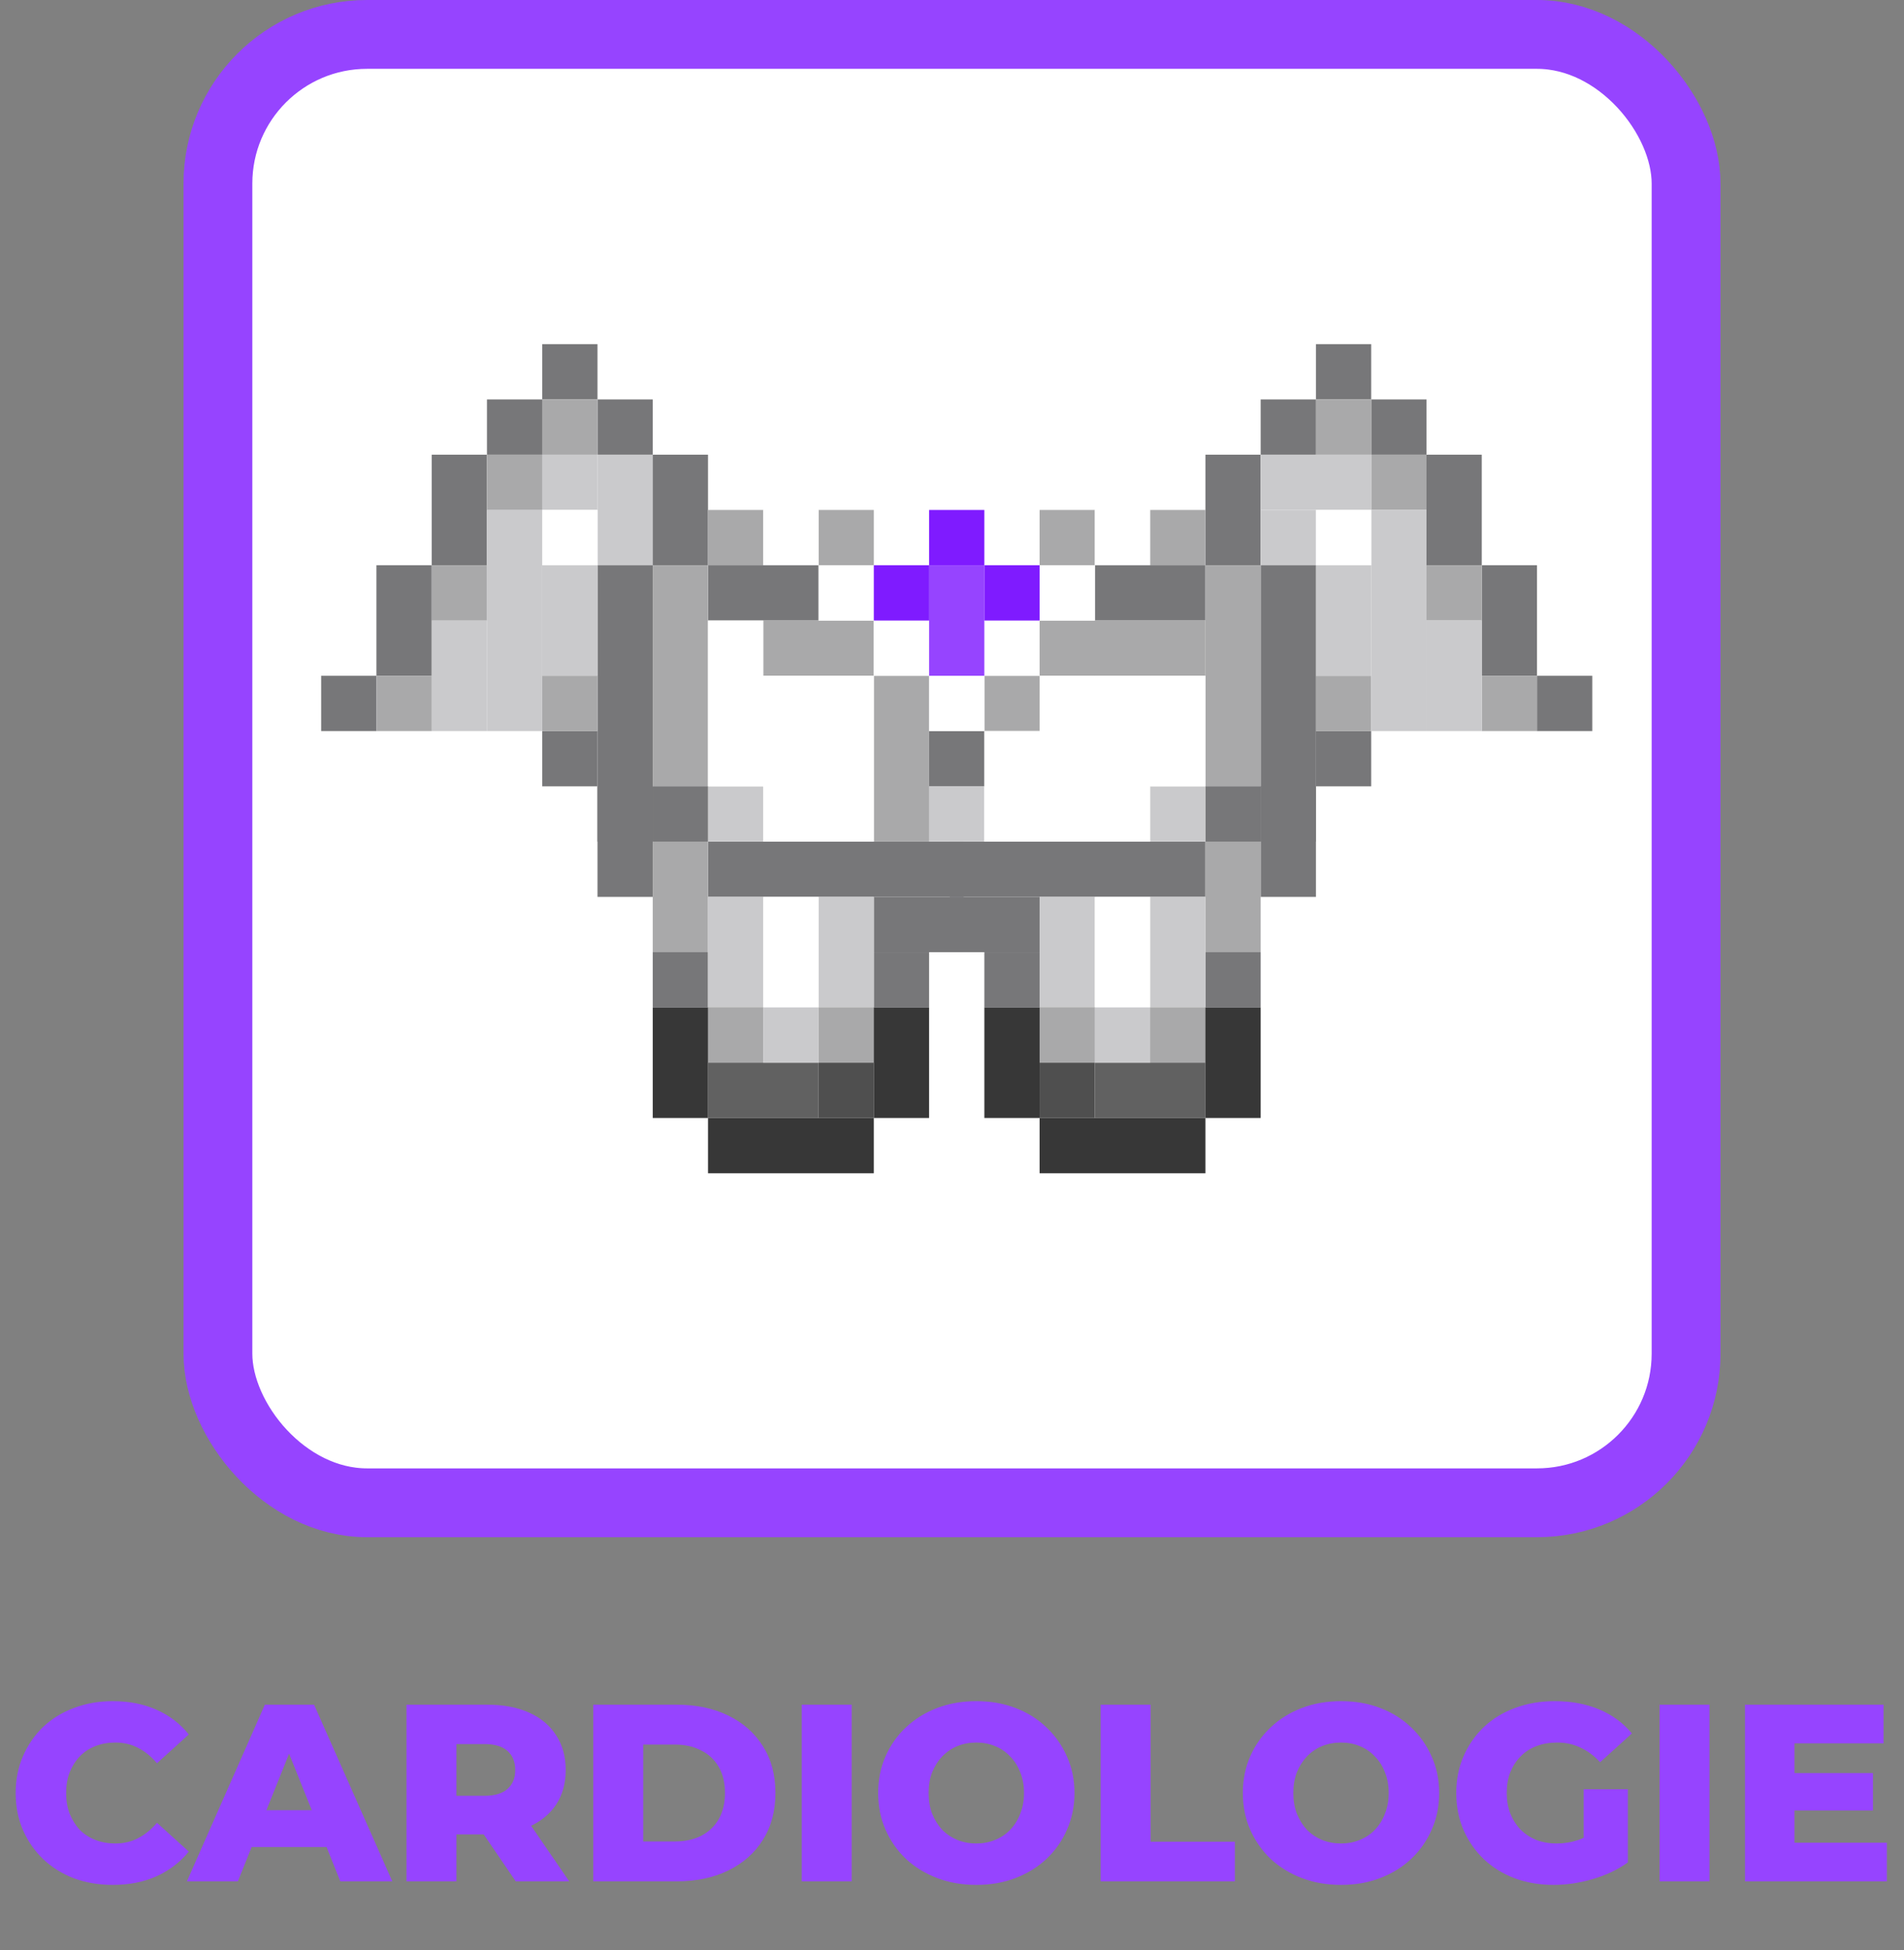 <svg width="83" height="85" viewBox="0 0 83 85" fill="none" xmlns="http://www.w3.org/2000/svg">
<rect x="0" y="0" width="83" height="85" fill="#808080" stroke="none"/>
<path d="M4.918 82.154C4.309 82.154 3.745 82.059 3.224 81.868C2.711 81.67 2.263 81.391 1.882 81.032C1.508 80.673 1.215 80.251 1.002 79.767C0.789 79.276 0.683 78.737 0.683 78.15C0.683 77.563 0.789 77.028 1.002 76.544C1.215 76.053 1.508 75.627 1.882 75.268C2.263 74.909 2.711 74.634 3.224 74.443C3.745 74.245 4.309 74.146 4.918 74.146C5.629 74.146 6.264 74.271 6.821 74.52C7.386 74.769 7.855 75.129 8.229 75.598L6.843 76.852C6.594 76.559 6.319 76.335 6.018 76.181C5.725 76.027 5.395 75.95 5.028 75.95C4.713 75.95 4.423 76.001 4.159 76.104C3.895 76.207 3.668 76.357 3.477 76.555C3.294 76.746 3.147 76.977 3.037 77.248C2.934 77.519 2.883 77.82 2.883 78.15C2.883 78.48 2.934 78.781 3.037 79.052C3.147 79.323 3.294 79.558 3.477 79.756C3.668 79.947 3.895 80.093 4.159 80.196C4.423 80.299 4.713 80.35 5.028 80.35C5.395 80.35 5.725 80.273 6.018 80.119C6.319 79.965 6.594 79.741 6.843 79.448L8.229 80.702C7.855 81.164 7.386 81.523 6.821 81.78C6.264 82.029 5.629 82.154 4.918 82.154ZM8.147 82L11.546 74.3H13.691L17.101 82H14.835L12.173 75.367H13.031L10.369 82H8.147ZM10.006 80.504L10.567 78.898H14.329L14.89 80.504H10.006ZM17.719 82V74.3H21.239C21.943 74.3 22.548 74.414 23.054 74.641C23.567 74.868 23.963 75.198 24.242 75.631C24.52 76.056 24.66 76.562 24.66 77.149C24.66 77.728 24.52 78.231 24.242 78.656C23.963 79.074 23.567 79.397 23.054 79.624C22.548 79.844 21.943 79.954 21.239 79.954H18.929L19.897 79.041V82H17.719ZM22.482 82L20.568 79.195H22.889L24.814 82H22.482ZM19.897 79.272L18.929 78.271H21.107C21.561 78.271 21.899 78.172 22.119 77.974C22.346 77.776 22.46 77.501 22.46 77.149C22.46 76.79 22.346 76.511 22.119 76.313C21.899 76.115 21.561 76.016 21.107 76.016H18.929L19.897 75.015V79.272ZM25.861 82V74.3H29.502C30.353 74.3 31.101 74.458 31.746 74.773C32.392 75.088 32.894 75.532 33.253 76.104C33.62 76.676 33.803 77.358 33.803 78.15C33.803 78.935 33.62 79.617 33.253 80.196C32.894 80.768 32.392 81.212 31.746 81.527C31.101 81.842 30.353 82 29.502 82H25.861ZM28.039 80.262H29.414C29.854 80.262 30.236 80.181 30.558 80.02C30.888 79.851 31.145 79.609 31.328 79.294C31.512 78.971 31.603 78.59 31.603 78.15C31.603 77.703 31.512 77.321 31.328 77.006C31.145 76.691 30.888 76.452 30.558 76.291C30.236 76.122 29.854 76.038 29.414 76.038H28.039V80.262ZM34.949 82V74.3H37.127V82H34.949ZM42.56 82.154C41.944 82.154 41.375 82.055 40.855 81.857C40.334 81.659 39.879 81.38 39.491 81.021C39.109 80.654 38.812 80.229 38.6 79.745C38.387 79.261 38.281 78.729 38.281 78.15C38.281 77.571 38.387 77.039 38.6 76.555C38.812 76.071 39.109 75.649 39.491 75.29C39.879 74.923 40.334 74.641 40.855 74.443C41.375 74.245 41.944 74.146 42.56 74.146C43.183 74.146 43.751 74.245 44.265 74.443C44.785 74.641 45.236 74.923 45.618 75.29C45.999 75.649 46.296 76.071 46.509 76.555C46.729 77.039 46.839 77.571 46.839 78.15C46.839 78.729 46.729 79.265 46.509 79.756C46.296 80.24 45.999 80.662 45.618 81.021C45.236 81.38 44.785 81.659 44.265 81.857C43.751 82.055 43.183 82.154 42.56 82.154ZM42.56 80.35C42.853 80.35 43.124 80.299 43.374 80.196C43.63 80.093 43.85 79.947 44.034 79.756C44.224 79.558 44.371 79.323 44.474 79.052C44.584 78.781 44.639 78.48 44.639 78.15C44.639 77.813 44.584 77.512 44.474 77.248C44.371 76.977 44.224 76.746 44.034 76.555C43.85 76.357 43.63 76.207 43.374 76.104C43.124 76.001 42.853 75.95 42.56 75.95C42.266 75.95 41.991 76.001 41.735 76.104C41.485 76.207 41.265 76.357 41.075 76.555C40.891 76.746 40.745 76.977 40.635 77.248C40.532 77.512 40.481 77.813 40.481 78.15C40.481 78.48 40.532 78.781 40.635 79.052C40.745 79.323 40.891 79.558 41.075 79.756C41.265 79.947 41.485 80.093 41.735 80.196C41.991 80.299 42.266 80.35 42.56 80.35ZM47.98 82V74.3H50.157V80.273H53.831V82H47.98ZM58.458 82.154C57.842 82.154 57.274 82.055 56.753 81.857C56.233 81.659 55.778 81.38 55.389 81.021C55.008 80.654 54.711 80.229 54.498 79.745C54.285 79.261 54.179 78.729 54.179 78.15C54.179 77.571 54.285 77.039 54.498 76.555C54.711 76.071 55.008 75.649 55.389 75.29C55.778 74.923 56.233 74.641 56.753 74.443C57.274 74.245 57.842 74.146 58.458 74.146C59.081 74.146 59.65 74.245 60.163 74.443C60.684 74.641 61.135 74.923 61.516 75.29C61.898 75.649 62.194 76.071 62.407 76.555C62.627 77.039 62.737 77.571 62.737 78.15C62.737 78.729 62.627 79.265 62.407 79.756C62.194 80.24 61.898 80.662 61.516 81.021C61.135 81.38 60.684 81.659 60.163 81.857C59.65 82.055 59.081 82.154 58.458 82.154ZM58.458 80.35C58.752 80.35 59.023 80.299 59.272 80.196C59.529 80.093 59.749 79.947 59.932 79.756C60.123 79.558 60.27 79.323 60.372 79.052C60.482 78.781 60.537 78.48 60.537 78.15C60.537 77.813 60.482 77.512 60.372 77.248C60.27 76.977 60.123 76.746 59.932 76.555C59.749 76.357 59.529 76.207 59.272 76.104C59.023 76.001 58.752 75.95 58.458 75.95C58.165 75.95 57.89 76.001 57.633 76.104C57.384 76.207 57.164 76.357 56.973 76.555C56.79 76.746 56.643 76.977 56.533 77.248C56.431 77.512 56.379 77.813 56.379 78.15C56.379 78.48 56.431 78.781 56.533 79.052C56.643 79.323 56.79 79.558 56.973 79.756C57.164 79.947 57.384 80.093 57.633 80.196C57.89 80.299 58.165 80.35 58.458 80.35ZM67.728 82.154C67.119 82.154 66.555 82.059 66.034 81.868C65.513 81.67 65.062 81.391 64.681 81.032C64.307 80.673 64.014 80.251 63.801 79.767C63.588 79.276 63.482 78.737 63.482 78.15C63.482 77.563 63.588 77.028 63.801 76.544C64.014 76.053 64.311 75.627 64.692 75.268C65.073 74.909 65.524 74.634 66.045 74.443C66.573 74.245 67.149 74.146 67.772 74.146C68.498 74.146 69.147 74.267 69.719 74.509C70.291 74.751 70.764 75.099 71.138 75.554L69.752 76.808C69.488 76.522 69.202 76.309 68.894 76.17C68.593 76.023 68.256 75.95 67.882 75.95C67.552 75.95 67.251 76.001 66.98 76.104C66.709 76.207 66.478 76.357 66.287 76.555C66.096 76.746 65.946 76.977 65.836 77.248C65.733 77.512 65.682 77.813 65.682 78.15C65.682 78.473 65.733 78.77 65.836 79.041C65.946 79.312 66.096 79.547 66.287 79.745C66.478 79.936 66.705 80.086 66.969 80.196C67.24 80.299 67.537 80.35 67.86 80.35C68.183 80.35 68.498 80.299 68.806 80.196C69.114 80.086 69.426 79.903 69.741 79.646L70.962 81.175C70.522 81.49 70.012 81.732 69.433 81.901C68.854 82.07 68.285 82.154 67.728 82.154ZM69.037 80.889V77.985H70.962V81.175L69.037 80.889ZM72.343 82V74.3H74.521V82H72.343ZM78.072 77.281H81.647V78.909H78.072V77.281ZM78.226 80.317H82.252V82H76.07V74.3H82.109V75.983H78.226V80.317Z" fill="#9644FF"/>
<rect x="9.5" y="1.5" width="64" height="64" rx="6.5" fill="white"/>
<rect x="9.5" y="1.5" width="64" height="64" rx="6.5" stroke="#9644FF" stroke-width="3"/>
<rect width="2.409" height="2.409" transform="matrix(-1 0 0 1 23.637 17.409)" fill="#777779"/>
<rect width="2.409" height="2.409" transform="matrix(-1 0 0 1 26.046 31.864)" fill="#777779"/>
<rect width="2.409" height="2.409" transform="matrix(-1 0 0 1 30.864 34.273)" fill="#777779"/>
<rect width="2.409" height="2.409" transform="matrix(-1 0 0 1 30.864 41.501)" fill="#777779"/>
<rect width="2.409" height="2.409" transform="matrix(-1 0 0 1 54.956 34.273)" fill="#777779"/>
<rect width="2.409" height="2.409" transform="matrix(-1 0 0 1 57.365 34.273)" fill="#777779"/>
<rect width="2.409" height="2.409" transform="matrix(-1 0 0 1 40.501 41.501)" fill="#777779"/>
<rect width="3.915" height="2.409" transform="matrix(-1 0 0 1 42.007 39.092)" fill="#777779"/>
<rect width="11.143" height="2.409" transform="matrix(-1 0 0 1 42.007 36.683)" fill="#777779"/>
<rect width="2.409" height="2.409" transform="matrix(-1 0 0 1 16.409 29.455)" fill="#777779"/>
<rect width="2.409" height="14.455" transform="matrix(-1 0 0 1 28.455 24.637)" fill="#777779"/>
<rect width="2.409" height="4.818" transform="matrix(-1 0 0 1 21.227 19.818)" fill="#777779"/>
<rect width="2.409" height="4.818" transform="matrix(-1 0 0 1 18.818 24.637)" fill="#777779"/>
<rect width="2.409" height="2.409" transform="matrix(-1 0 0 1 26.046 15)" fill="#777779"/>
<rect width="2.409" height="2.409" transform="matrix(-1 0 0 1 28.455 17.409)" fill="#777779"/>
<rect width="2.409" height="2.409" transform="matrix(-1 0 0 1 42.91 31.864)" fill="#777779"/>
<rect width="4.818" height="2.409" transform="matrix(-1 0 0 1 35.683 24.637)" fill="#777779"/>
<rect width="2.409" height="4.818" transform="matrix(-1 0 0 1 30.864 19.818)" fill="#777779"/>
<rect x="59.774" y="17.409" width="2.409" height="2.409" fill="#777779"/>
<rect x="57.365" y="31.864" width="2.409" height="2.409" fill="#777779"/>
<rect x="52.547" y="34.273" width="2.409" height="2.409" fill="#777779"/>
<rect x="52.547" y="41.501" width="2.409" height="2.409" fill="#777779"/>
<rect x="28.455" y="34.273" width="2.409" height="2.409" fill="#777779"/>
<rect x="26.046" y="34.273" width="2.409" height="2.409" fill="#777779"/>
<rect x="42.91" y="41.501" width="2.409" height="2.409" fill="#777779"/>
<rect x="41.404" y="39.092" width="3.915" height="2.409" fill="#777779"/>
<rect x="41.404" y="36.683" width="11.143" height="2.409" fill="#777779"/>
<rect x="67.002" y="29.455" width="2.409" height="2.409" fill="#777779"/>
<rect x="54.956" y="24.637" width="2.409" height="14.455" fill="#777779"/>
<rect x="62.184" y="19.818" width="2.409" height="4.818" fill="#777779"/>
<rect x="64.593" y="24.637" width="2.409" height="4.818" fill="#777779"/>
<rect x="57.365" y="15" width="2.409" height="2.409" fill="#777779"/>
<rect x="54.956" y="17.409" width="2.409" height="2.409" fill="#777779"/>
<rect x="40.501" y="31.864" width="2.409" height="2.409" fill="#777779"/>
<rect x="47.728" y="24.637" width="4.818" height="2.409" fill="#777779"/>
<rect x="52.547" y="19.818" width="2.409" height="4.818" fill="#777779"/>
<rect x="57.365" y="17.409" width="2.409" height="2.409" fill="#A9A9AA"/>
<rect x="59.774" y="19.818" width="2.409" height="2.409" fill="#A9A9AA"/>
<rect x="62.184" y="24.637" width="2.409" height="2.409" fill="#A9A9AA"/>
<rect x="64.593" y="29.455" width="2.409" height="2.409" fill="#A9A9AA"/>
<rect x="57.365" y="29.455" width="2.409" height="2.409" fill="#A9A9AA"/>
<rect x="50.138" y="22.227" width="2.409" height="2.409" fill="#A9A9AA"/>
<rect x="45.319" y="22.227" width="2.409" height="2.409" fill="#A9A9AA"/>
<rect x="42.91" y="29.455" width="2.409" height="2.409" fill="#A9A9AA"/>
<rect x="50.138" y="43.91" width="2.409" height="2.409" fill="#A9A9AA"/>
<rect x="35.683" y="43.91" width="2.409" height="2.409" fill="#A9A9AA"/>
<rect x="52.547" y="36.683" width="2.409" height="4.818" fill="#A9A9AA"/>
<rect x="28.455" y="36.683" width="2.409" height="4.818" fill="#A9A9AA"/>
<rect x="21.227" y="22.227" width="2.409" height="9.637" fill="#CACACC"/>
<rect x="23.637" y="24.637" width="2.409" height="4.818" fill="#CACACC"/>
<rect x="18.818" y="27.046" width="2.409" height="4.818" fill="#CACACC"/>
<rect x="26.046" y="19.818" width="2.409" height="4.818" fill="#CACACC"/>
<rect x="23.637" y="19.818" width="2.409" height="2.409" fill="#CACACC"/>
<rect x="54.956" y="22.227" width="2.409" height="2.409" fill="#CACACC"/>
<rect x="57.365" y="24.637" width="2.409" height="4.818" fill="#CACACC"/>
<rect x="45.319" y="39.092" width="2.409" height="4.818" fill="#CACACC"/>
<rect x="50.138" y="34.273" width="2.409" height="2.409" fill="#CACACC"/>
<rect x="40.501" y="34.273" width="2.409" height="2.409" fill="#CACACC"/>
<rect x="30.864" y="34.273" width="2.409" height="2.409" fill="#CACACC"/>
<rect x="30.864" y="39.092" width="2.409" height="4.818" fill="#CACACC"/>
<rect x="50.138" y="39.092" width="2.409" height="4.818" fill="#CACACC"/>
<rect x="35.683" y="39.092" width="2.409" height="4.818" fill="#CACACC"/>
<rect x="62.184" y="27.046" width="2.409" height="4.818" fill="#CACACC"/>
<rect x="59.774" y="22.227" width="2.409" height="9.637" fill="#CACACC"/>
<rect x="54.956" y="19.818" width="4.818" height="2.409" fill="#CACACC"/>
<rect x="45.319" y="43.91" width="2.409" height="2.409" fill="#A9A9AA"/>
<rect x="30.864" y="43.91" width="2.409" height="2.409" fill="#A9A9AA"/>
<rect x="38.092" y="29.455" width="2.409" height="7.228" fill="#A9A9AA"/>
<rect x="33.273" y="27.046" width="4.818" height="2.409" fill="#A9A9AA"/>
<rect x="35.683" y="22.227" width="2.409" height="2.409" fill="#A9A9AA"/>
<rect x="30.864" y="22.227" width="2.409" height="2.409" fill="#A9A9AA"/>
<rect x="28.455" y="24.637" width="2.409" height="9.637" fill="#A9A9AA"/>
<rect x="23.637" y="17.409" width="2.409" height="2.409" fill="#A9A9AA"/>
<rect x="21.227" y="19.818" width="2.409" height="2.409" fill="#A9A9AA"/>
<rect x="18.818" y="24.637" width="2.409" height="2.409" fill="#A9A9AA"/>
<rect x="16.409" y="29.455" width="2.409" height="2.409" fill="#A9A9AA"/>
<rect x="23.637" y="29.455" width="2.409" height="2.409" fill="#A9A9AA"/>
<rect x="45.319" y="27.046" width="7.228" height="2.409" fill="#A9A9AA"/>
<rect x="52.547" y="24.637" width="2.409" height="9.637" fill="#A9A9AA"/>
<rect x="23.637" y="22.227" width="2.409" height="2.409" fill="white"/>
<rect x="33.273" y="22.227" width="2.409" height="2.409" fill="white"/>
<rect x="35.683" y="24.637" width="2.409" height="2.409" fill="white"/>
<rect x="38.092" y="27.046" width="2.409" height="2.409" fill="white"/>
<rect x="40.501" y="29.455" width="2.409" height="2.409" fill="white"/>
<rect x="42.91" y="27.046" width="2.409" height="2.409" fill="white"/>
<rect x="45.319" y="24.637" width="2.409" height="2.409" fill="white"/>
<rect x="47.728" y="22.227" width="2.409" height="2.409" fill="white"/>
<rect x="57.365" y="22.227" width="2.409" height="2.409" fill="white"/>
<rect x="30.864" y="27.046" width="2.409" height="7.228" fill="white"/>
<rect x="33.273" y="29.455" width="2.409" height="7.228" fill="white"/>
<rect x="33.273" y="39.092" width="2.409" height="4.818" fill="white"/>
<rect x="47.728" y="39.092" width="2.409" height="4.818" fill="white"/>
<rect x="42.91" y="31.864" width="2.409" height="4.818" fill="white"/>
<rect x="45.319" y="29.455" width="2.409" height="7.228" fill="white"/>
<rect x="47.728" y="29.455" width="2.409" height="7.228" fill="white"/>
<rect x="50.138" y="29.455" width="2.409" height="4.818" fill="white"/>
<rect x="35.683" y="29.455" width="2.409" height="7.228" fill="white"/>
<rect x="30.864" y="43.91" width="2.409" height="2.409" fill="#A9A9AA"/>
<rect x="30.864" y="46.319" width="4.818" height="2.409" fill="#616161"/>
<rect x="35.683" y="43.91" width="2.409" height="2.409" fill="#A9A9AA"/>
<rect x="35.683" y="46.319" width="2.409" height="2.409" fill="#4F4F4F"/>
<rect x="38.092" y="43.91" width="2.409" height="4.818" fill="#373737"/>
<rect x="28.455" y="43.91" width="2.409" height="4.818" fill="#373737"/>
<rect x="30.864" y="51.138" width="2.409" height="7.228" transform="rotate(-90 30.864 51.138)" fill="#373737"/>
<rect x="33.273" y="43.91" width="2.409" height="2.409" fill="#CACACC"/>
<rect width="2.409" height="2.409" transform="matrix(-1 0 0 1 52.547 43.91)" fill="#A9A9AA"/>
<rect width="4.818" height="2.409" transform="matrix(-1 0 0 1 52.547 46.319)" fill="#616161"/>
<rect width="2.409" height="2.409" transform="matrix(-1 0 0 1 47.728 43.91)" fill="#A9A9AA"/>
<rect width="2.409" height="2.409" transform="matrix(-1 0 0 1 47.728 46.319)" fill="#4F4F4F"/>
<rect width="2.409" height="4.818" transform="matrix(-1 0 0 1 45.319 43.91)" fill="#373737"/>
<rect width="2.409" height="4.818" transform="matrix(-1 0 0 1 54.956 43.91)" fill="#373737"/>
<rect width="2.409" height="7.228" transform="matrix(4.37114e-08 -1 -1 -4.37114e-08 52.547 51.138)" fill="#373737"/>
<rect width="2.409" height="2.409" transform="matrix(-1 0 0 1 50.138 43.91)" fill="#CACACC"/>
<rect width="2.409" height="4.818" transform="matrix(-1 0 0 1 42.91 24.637)" fill="#9644FF"/>
<rect width="2.409" height="2.409" transform="matrix(-1 0 0 1 42.91 22.227)" fill="#7F1BFF"/>
<rect width="2.409" height="2.409" transform="matrix(-1 0 0 1 40.501 24.637)" fill="#7F1BFF"/>
<rect width="2.409" height="2.409" transform="matrix(-1 0 0 1 45.319 24.637)" fill="#7F1BFF"/>
</svg>
